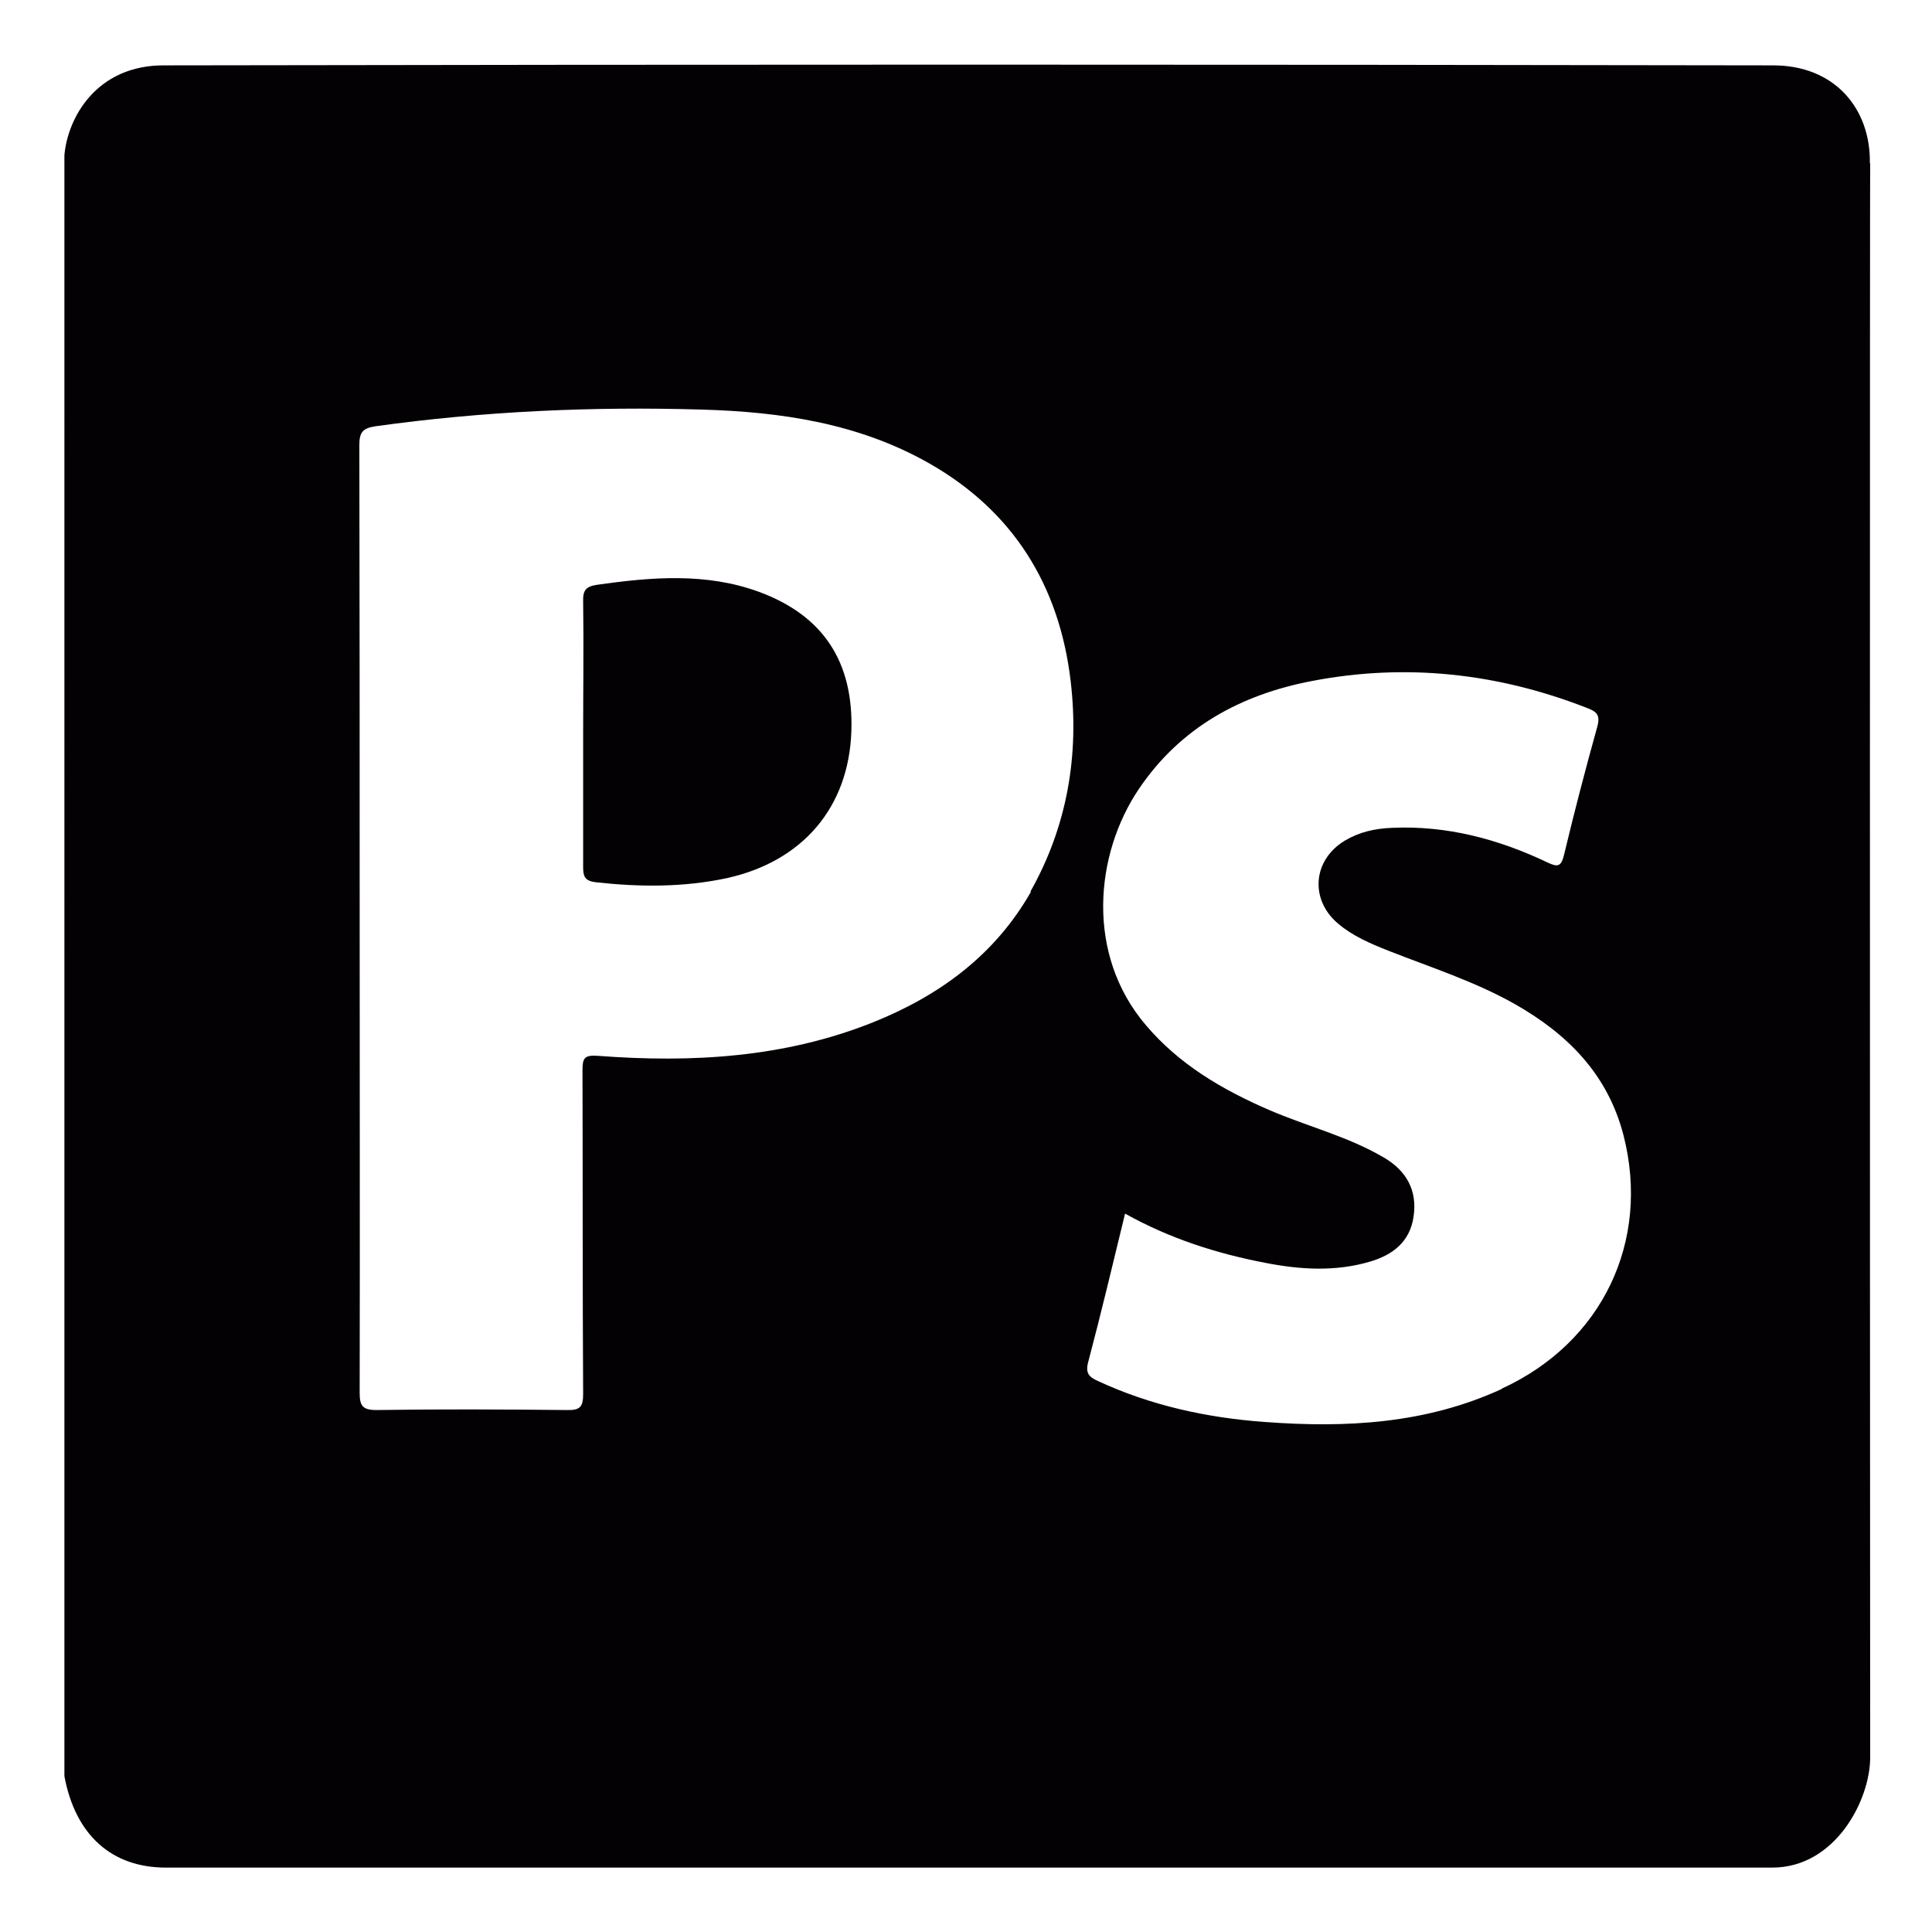 <?xml version="1.0" encoding="UTF-8"?><svg id="uuid-bfc07e06-4eff-4a9b-ab2f-62a6156a4e04" xmlns="http://www.w3.org/2000/svg" viewBox="0 0 60 60"><defs><style>.uuid-4915f7d8-00a0-4545-a75d-41c3921ecf3c{fill:#030104;}</style></defs><path class="uuid-4915f7d8-00a0-4545-a75d-41c3921ecf3c" d="M58.07,5.07c.03-1.67-1.07-3.06-3.05-3.04-17.03-.03-33.03-.03-49.88,0-2.14-.03-3.04,1.63-3.14,2.79V55.16c.34,1.83,1.47,2.84,3.15,2.84,16.63,0,33.26,0,49.89,0,1.96,0,3.04-2.1,3.04-3.42-.01-16.39-.01-49.4,0-49.51Zm-26.05,22.62c-1.12,1.97-2.84,3.23-4.91,4.06-2.75,1.1-5.63,1.26-8.54,1.04-.42-.03-.48,.07-.48,.44,.01,3.35,0,6.71,.02,10.06,0,.41-.1,.51-.51,.5-1.97-.02-3.94-.03-5.91,0-.45,0-.52-.15-.52-.55,.01-4.9,0-9.81,0-14.71s0-9.81-.01-14.71c0-.4,.11-.52,.49-.58,3.37-.47,6.75-.62,10.14-.52,2.45,.07,4.86,.42,7.05,1.66,2.63,1.49,4.06,3.81,4.41,6.77,.27,2.29-.1,4.5-1.25,6.54Zm14.63,15.44c-2.36,1.09-4.85,1.22-7.38,1.03-1.79-.13-3.53-.51-5.17-1.27-.29-.13-.4-.25-.3-.61,.4-1.51,.76-3.03,1.14-4.59,1.4,.78,2.85,1.24,4.36,1.53,1.08,.21,2.17,.28,3.25-.04,.71-.21,1.24-.62,1.35-1.4,.12-.81-.22-1.42-.92-1.83-1.12-.66-2.39-.97-3.57-1.48-1.45-.63-2.79-1.41-3.83-2.64-1.87-2.2-1.58-5.3-.21-7.33,1.29-1.91,3.17-2.93,5.37-3.35,2.91-.56,5.76-.25,8.53,.83,.28,.11,.44,.19,.34,.57-.37,1.33-.72,2.67-1.04,4.01-.09,.36-.2,.37-.5,.23-1.53-.73-3.14-1.16-4.85-1.08-.52,.02-1.01,.13-1.46,.4-.99,.6-1.09,1.82-.21,2.57,.46,.39,1.02,.63,1.58,.85,1.32,.52,2.67,.95,3.91,1.65,1.64,.93,2.89,2.18,3.38,4.08,.84,3.29-.66,6.43-3.77,7.86Z"/><path class="uuid-4915f7d8-00a0-4545-a75d-41c3921ecf3c" d="M23.57,18.38c-1.64-.6-3.33-.46-5.02-.22-.35,.05-.45,.17-.44,.51,.02,1.38,0,2.77,0,4.15s0,2.73,0,4.1c0,.3,.05,.44,.4,.48,1.36,.15,2.72,.16,4.07-.13,2.34-.52,3.78-2.19,3.86-4.56,.07-2.14-.86-3.59-2.87-4.33Z"/></svg>